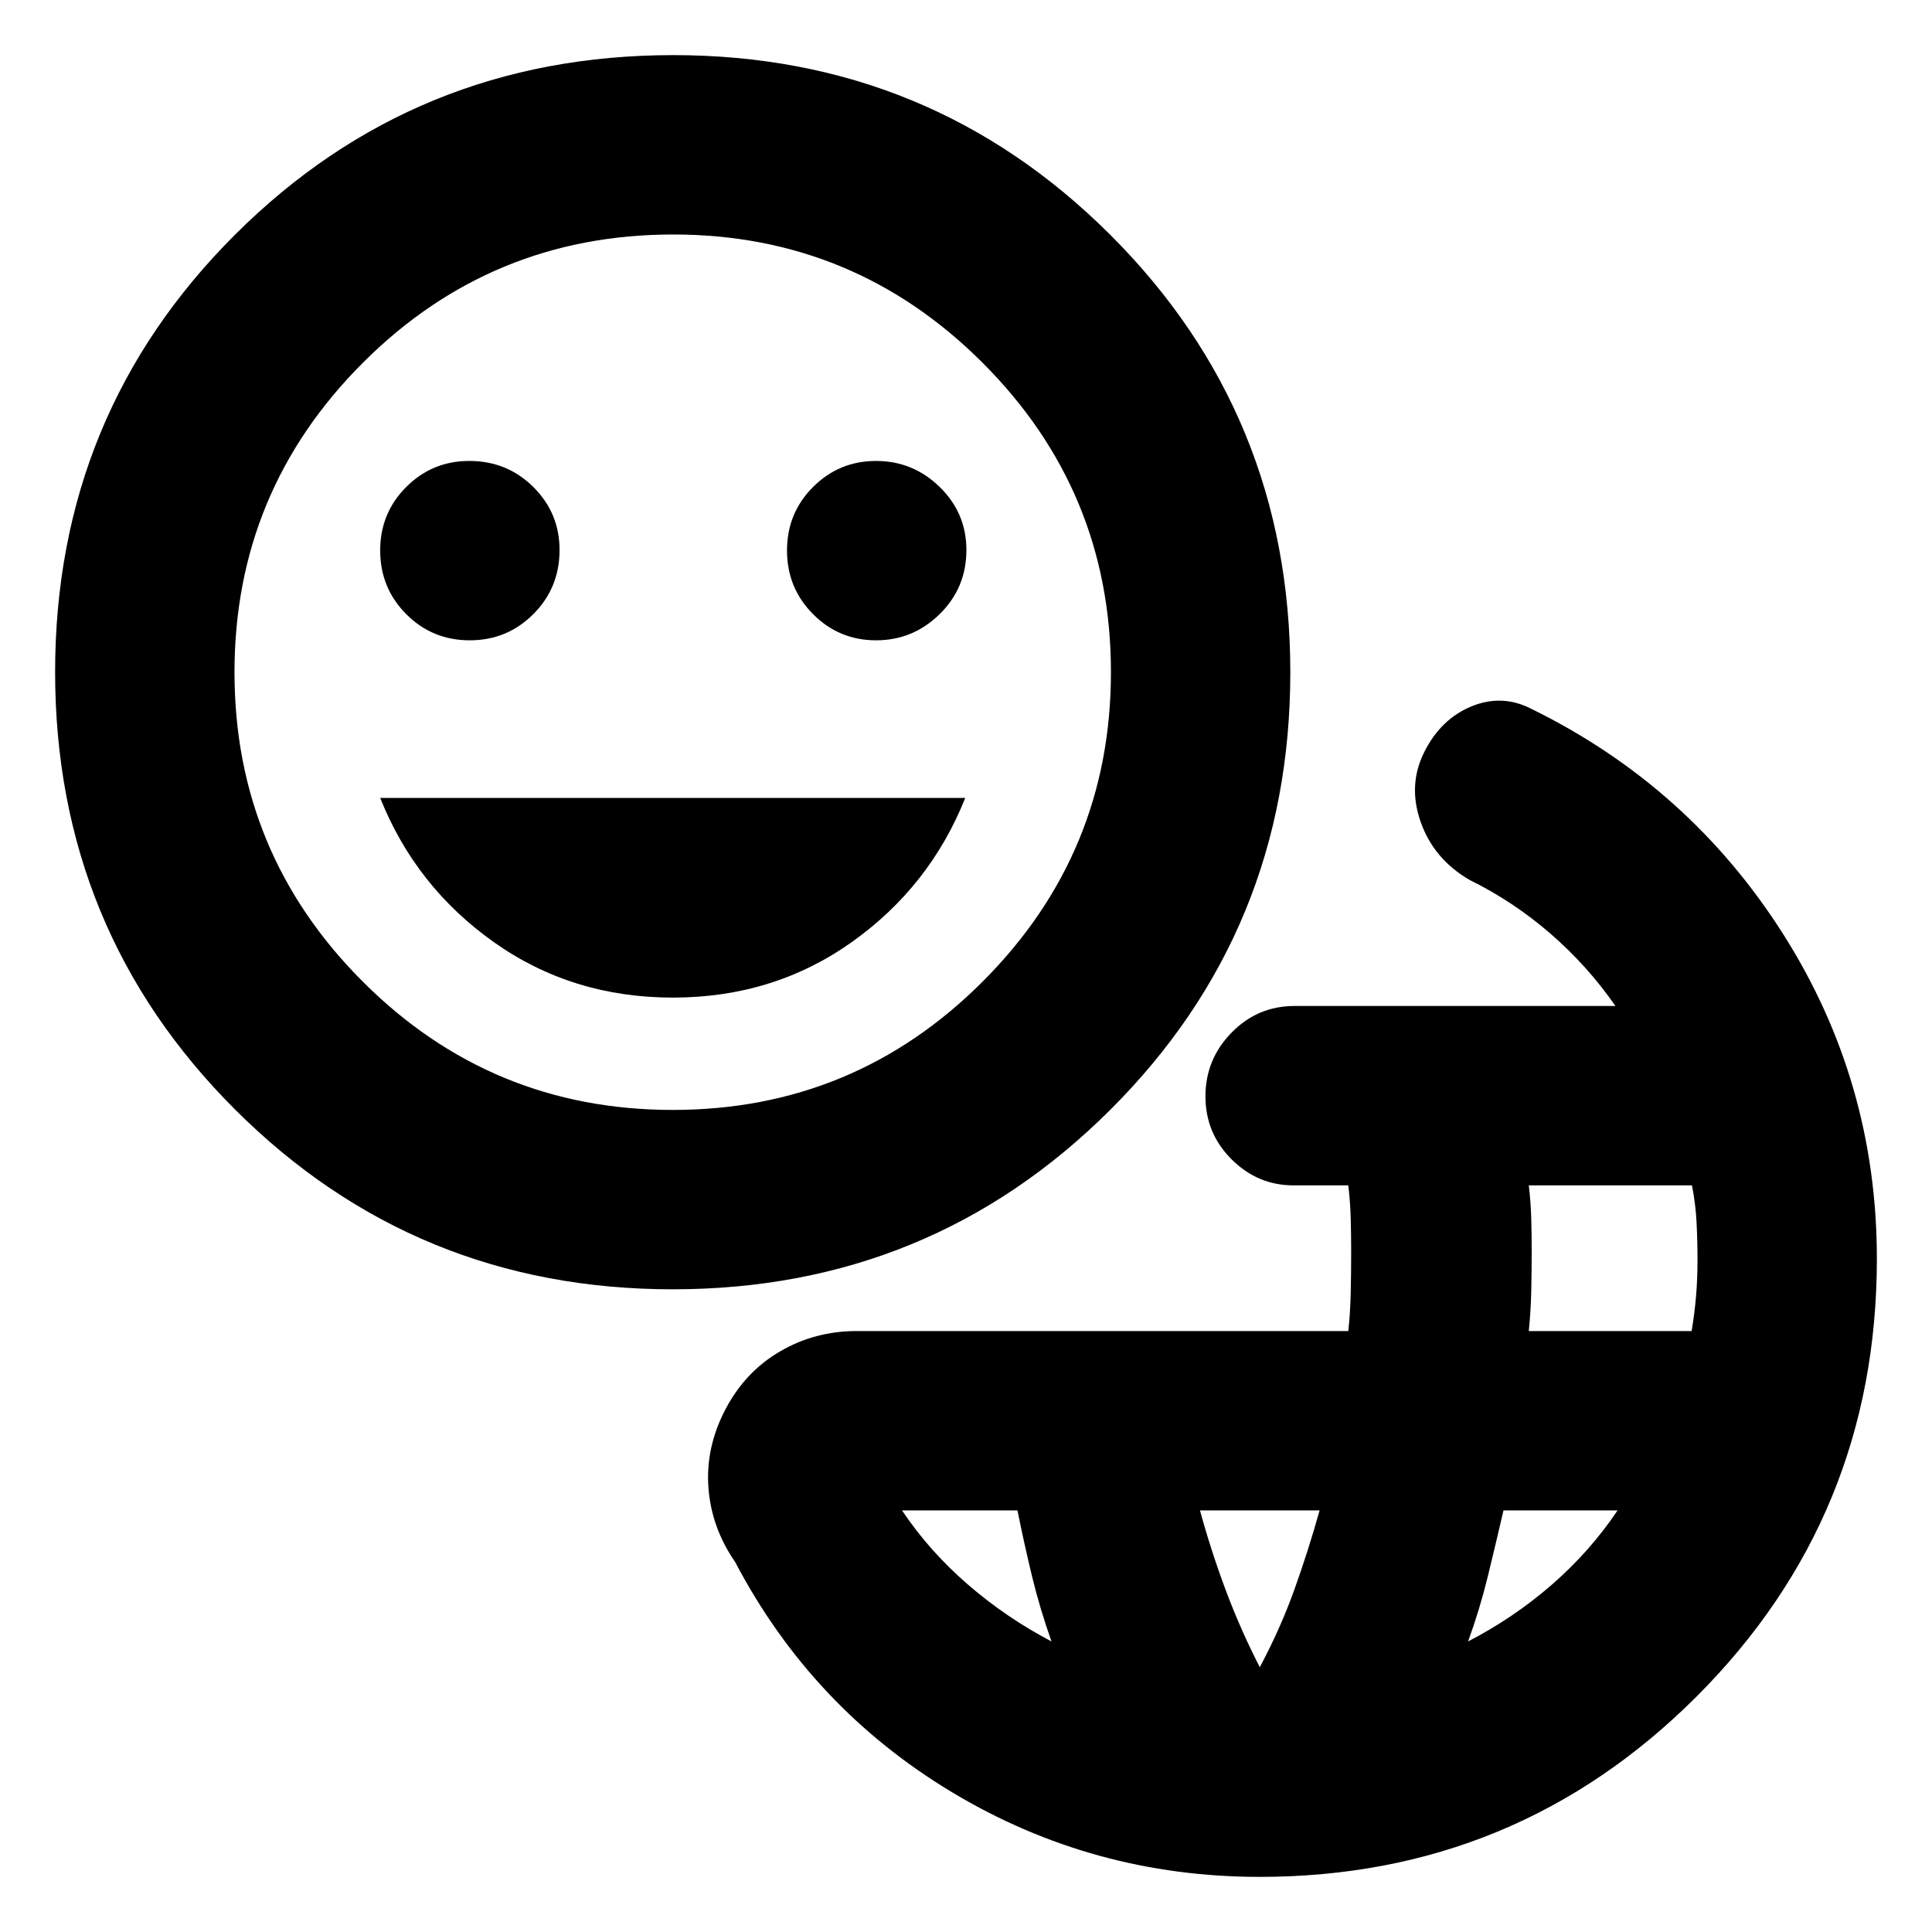 <svg xmlns="http://www.w3.org/2000/svg" height="24" viewBox="0 -960 960 960" width="24"><path d="M625.98-27.39q-82.85 0-152.71-41.93-69.86-41.94-107.94-114.46-11.79-17.02-13.3-36.87-1.51-19.85 8.25-38.7t27.17-29.05q17.4-10.21 38.25-10.21h244.28q.98-9.3 1.19-19.26.22-9.96.22-20.39 0-8.05-.22-16.21-.21-8.16-1.21-16.53H642.7q-17.76 0-30.74-12.94-12.98-12.94-12.98-31.3 0-18.37 12.95-31.63 12.95-13.26 31.33-13.26H802.7q-13.74-19.85-32.22-35.89-18.48-16.04-40.33-26.78-17.69-10.33-24.19-28.69t1.76-34.84q8.26-16.47 23.55-22.72 15.3-6.25 29.99 1.44 78.24 38.46 124.8 111.77 46.55 73.32 46.55 161.32 0 127.97-89.62 217.55-89.62 89.58-217.01 89.58Zm-103.5-116.98q-5.74-16.21-9.61-32.14-3.87-15.92-7.3-32.97H448.2q13.6 20.28 32.71 36.8 19.1 16.52 41.57 28.31Zm103.5 12.8q10.17-19.04 17.16-38.5 6.99-19.47 12.56-39.41h-59.44q5.44 19.92 12.76 39.52 7.32 19.6 16.96 38.39Zm103.5-12.8q22.78-11.8 41.73-28.31 18.94-16.52 32.55-36.8h-56.68q-3.93 16.94-7.86 33.04-3.94 16.09-9.74 32.07Zm30.17-154.24h80.91q1.48-8.83 2.2-17.38.72-8.54.72-18.03 0-9.31-.46-18.45-.45-9.14-2.3-18.53h-81.07q1 8.37 1.22 16.65.22 8.28.22 16.12 0 9.98-.22 19.84-.22 9.87-1.22 19.78Zm-425.38-20.74q-127.97 0-217.42-89.29-89.46-89.3-89.46-217.43t89.42-217.33q89.41-89.21 217.71-89.21 127.72 0 217.18 89.3 89.45 89.29 89.45 217.42T551.7-408.55q-89.46 89.2-217.43 89.2Zm0-89.13q90.25 0 154-63.77 63.75-63.78 63.75-153.75 0-89.98-63.77-153.73-63.76-63.75-153.73-63.75-90.5 0-154.25 63.78-63.75 63.77-63.75 153.75 0 89.97 63.75 153.72t154 63.75ZM233.41-641.83q18.61 0 31.62-13.04 13.01-13.04 13.01-31.84 0-18.37-13.04-31.31-13.04-12.94-31.84-12.94-18.37 0-31.31 12.94-12.94 12.94-12.94 31.56 0 18.61 12.94 31.62 12.94 13.01 31.56 13.01ZM334.33-464.3q50.08 0 88.9-27.57 38.82-27.57 56.4-71.65H188.91q17.58 44.08 56.46 71.65 38.88 27.57 88.96 27.57Zm100.98-177.53q18.36 0 31.62-13.04 13.27-13.04 13.27-31.84 0-18.37-13.27-31.31-13.26-12.94-31.62-12.94-18.37 0-31.31 12.94-12.94 12.94-12.94 31.56 0 18.61 12.94 31.62 12.94 13.01 31.31 13.01Zm-100.79 15.85Z"/></svg>